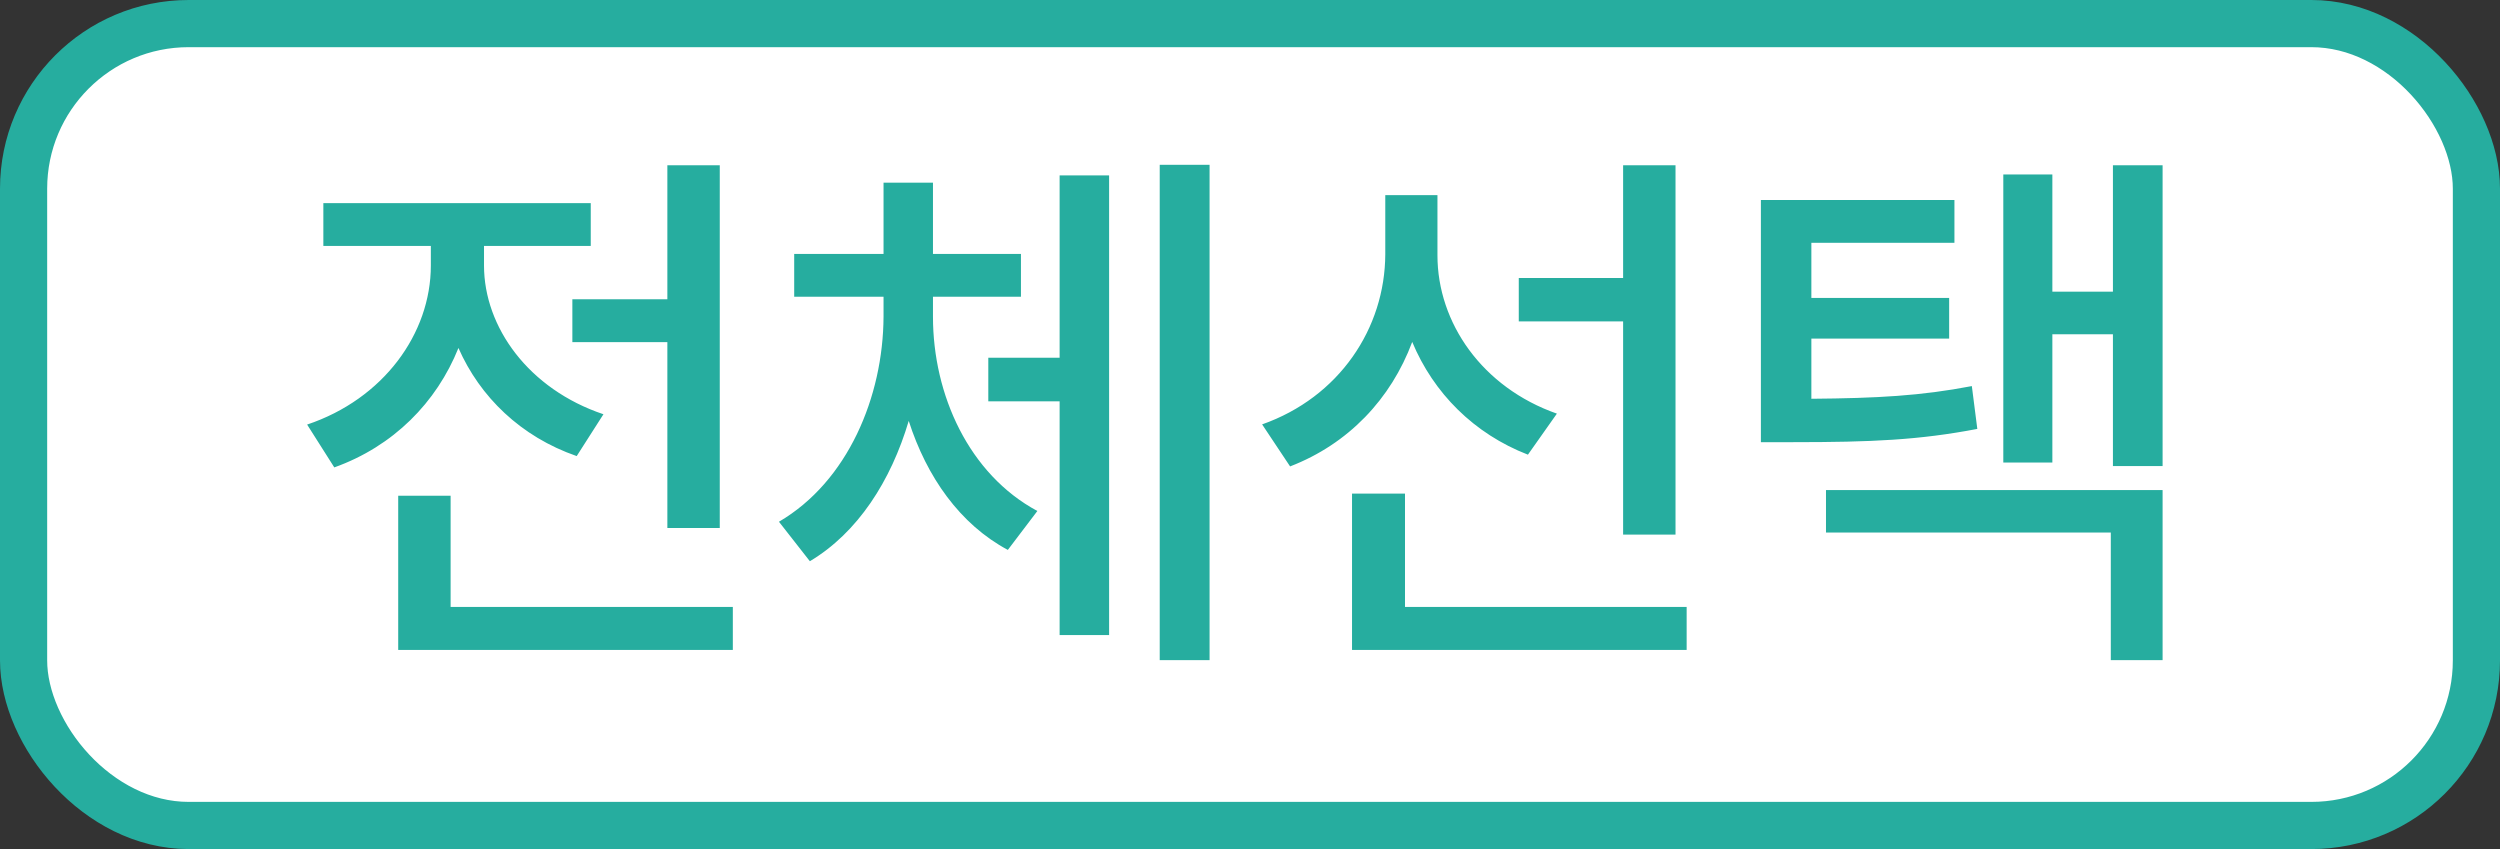 <svg width="53" height="18" viewBox="0 0 53 18" fill="none" xmlns="http://www.w3.org/2000/svg">
<rect x="0" y="0" width="53" height="18" fill="#333333" stroke="none"/>
<rect x="0.5" y="0.5" width="52" height="17" rx="3.5" fill="white"/>
<rect x="0.5" y="0.5" width="52" height="17" rx="3.5" stroke="#26AD9F"/>
<path d="M12.134 7.253V6.345H14.148V3.503H15.259V11.193H14.148V7.253H12.134ZM9.719 7.377C9.255 8.533 8.339 9.461 7.087 9.909L6.511 9.001C8.127 8.459 9.134 7.075 9.134 5.628V5.214H6.855V4.307H12.524V5.214H10.261V5.628C10.261 6.938 11.21 8.251 12.793 8.782L12.226 9.669C11.04 9.258 10.174 8.413 9.719 7.377ZM9.553 10.51V12.867H15.536V13.779H8.442V10.51H9.553ZM24.586 13.995V3.494H25.643V13.995H24.586ZM20.952 7.584H22.464V3.718H23.513V13.464H22.464V8.508H20.952V7.584ZM19.779 6.291V6.714C19.779 8.372 20.542 10.054 21.992 10.833L21.366 11.658C20.351 11.115 19.647 10.112 19.265 8.923C18.888 10.195 18.184 11.293 17.169 11.898L16.514 11.061C17.973 10.207 18.723 8.413 18.731 6.714V6.291H16.837V5.384H18.731V3.872H19.779V5.384H21.644V6.291H19.779ZM35.521 11.334H34.41V6.814H32.198V5.894H34.41V3.503H35.521V11.334ZM29.939 7.249C29.488 8.459 28.584 9.412 27.35 9.888L26.757 8.997C28.39 8.421 29.363 6.963 29.368 5.388V4.137H30.474V5.413C30.474 6.843 31.423 8.214 33.006 8.769L32.392 9.639C31.249 9.196 30.391 8.334 29.939 7.249ZM29.786 10.464V12.867H35.757V13.779H28.663V10.464H29.786ZM44.794 6.184V3.503H45.847V9.88H44.794V7.087H43.51V9.805H42.47V3.698H43.51V6.184H44.794ZM41.803 8.185L41.919 9.093C40.684 9.329 39.681 9.374 38.011 9.374H37.331V4.24H41.434V5.148H38.401V6.316H41.322V7.178H38.401V8.454C39.801 8.442 40.725 8.392 41.803 8.185ZM44.749 11.289H38.711V10.389H45.847V13.995H44.749V11.289Z" fill="#26AD9F"/>
</svg>
